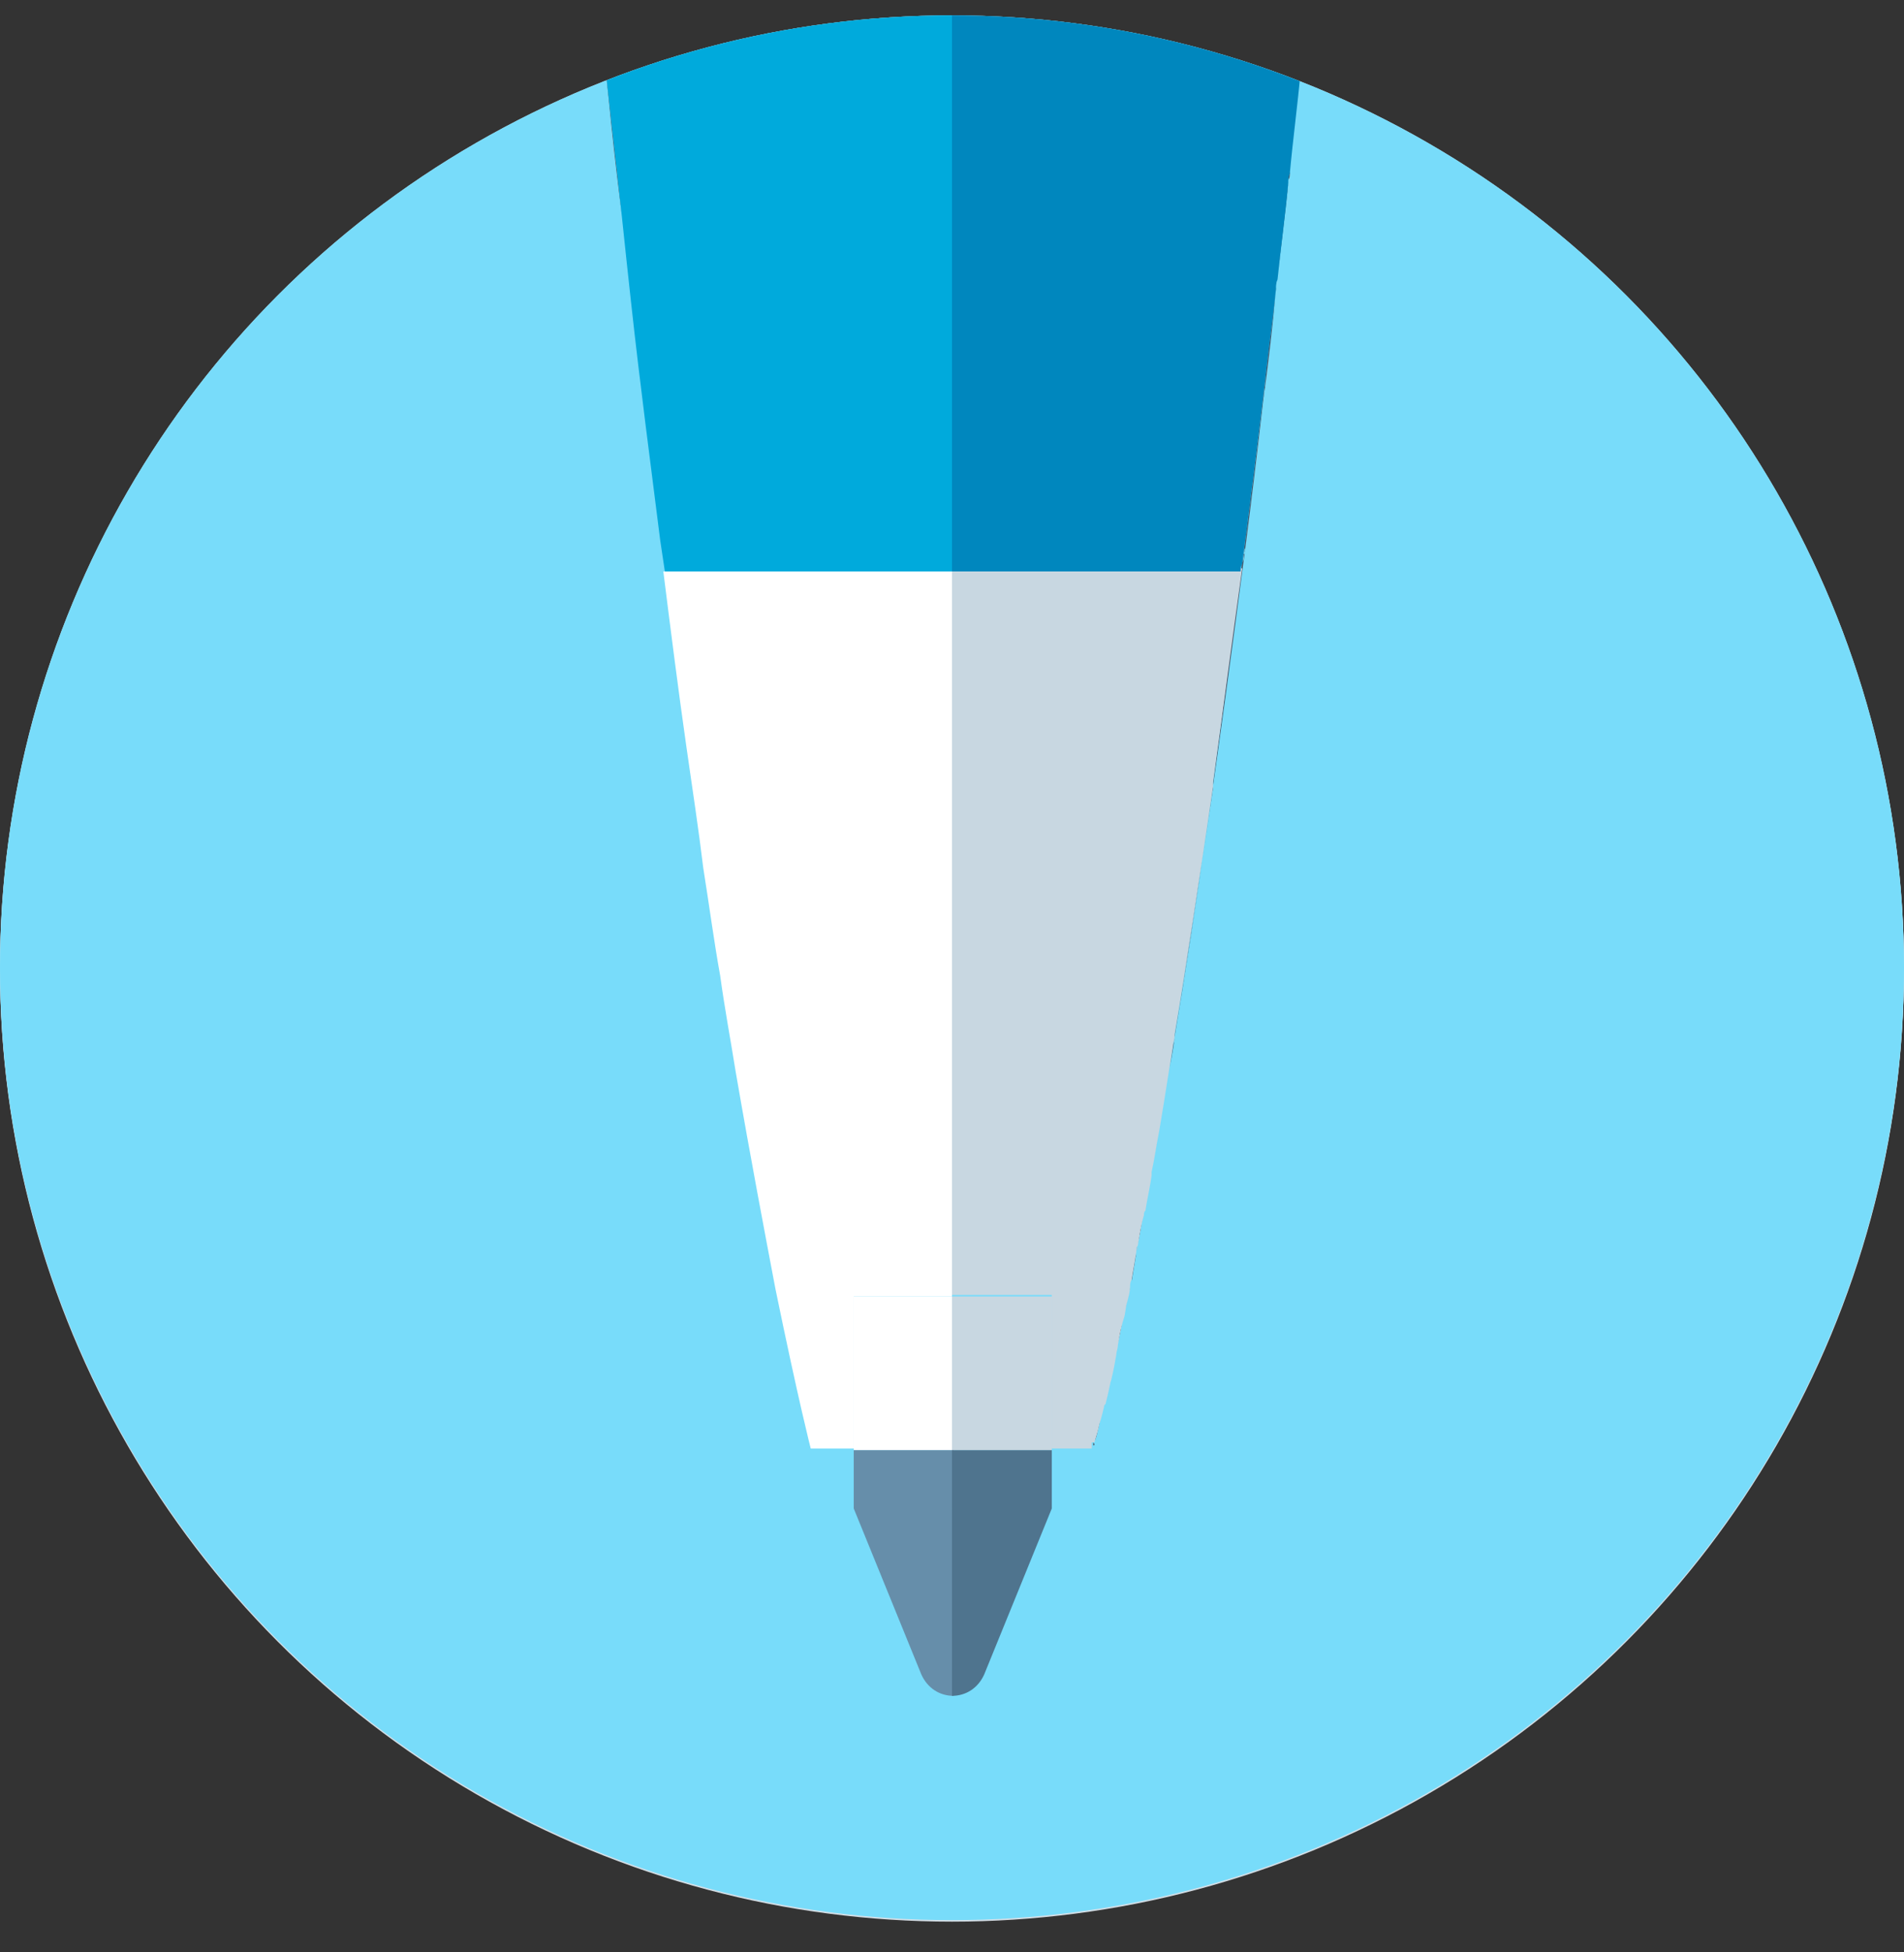 <?xml version="1.0" encoding="utf-8"?>
<!-- Generator: Adobe Illustrator 19.0.1, SVG Export Plug-In . SVG Version: 6.00 Build 0)  -->
<svg version="1.1" id="Layer_1" xmlns="http://www.w3.org/2000/svg" xmlns:xlink="http://www.w3.org/1999/xlink" x="0px" y="0px"
	 viewBox="-243 333.9 124 127.1" style="enable-background:new -243 333.9 124 127.1;" xml:space="preserve">
<rect x="-243" y="333.9" width="124" height="127.1" fill="#333333" stroke="none"/>
<style type="text/css">
	.st0{fill:#D3DEE6;}
	.st1{clip-path:url(#SVGID_2_);}
	.st2{fill:#FFFFFF;}
	.st3{fill:#485567;}
	.st4{fill:#91AEC2;}
	.st5{fill:#B1C6D4;}
	.st6{clip-path:url(#SVGID_4_);}
	.st7{fill:none;}
	.st8{fill:#546170;}
	.st9{fill:#78DCFA;}
	.st10{clip-path:url(#SVGID_6_);}
	.st11{fill:#668EAA;}
	.st12{fill:#4F748E;}
	.st13{fill:#C8D7E1;}
	.st14{fill:#00AADC;}
	.st15{fill:#0087BE;}
</style>
<circle class="st0" cx="-181" cy="397" r="62"/>
<g>
	<g>
		<defs>
			<circle id="SVGID_1_" cx="-181" cy="397" r="62"/>
		</defs>
		<clipPath id="SVGID_2_">
			<use xlink:href="#SVGID_1_"  style="overflow:visible;"/>
		</clipPath>
		<g class="st1">
			<path class="st2" d="M-181.1,401.2H-202l13.7,24.7c0-4,3.2-7.2,7.2-7.2h0.1c4,0,7.2,3.2,7.2,7.2l-7.2,13.3l21-37.9h-20.9
				L-181.1,401.2L-181.1,401.2z"/>
			<path class="st3" d="M-188.3,426l7.3,13.2L-188.3,426z"/>
			<polygon class="st3" points="-188.3,426 -181,439.2 -173.7,426 			"/>
			<polygon class="st2" points="-160,401.2 -159.9,401.2 -159.9,401.2 			"/>
			<rect x="-202.1" y="401.2" class="st2" width="0" height="0.1"/>
			<path class="st2" d="M-180.9,401.2h20.9c-5.8,0-10.5-4.7-10.5-10.5C-170.4,396.5-175.1,401.2-180.9,401.2z"/>
			<rect x="-170.4" y="390.8" class="st2" width="0" height="20.9"/>
			<polygon class="st2" points="-202,401.2 -181.1,401.2 -181.1,401.2 			"/>
			<path class="st4" d="M-191.6,387.7v3.1c0,5.8,4.7,10.5,10.5,10.5h0.2c5.8,0,10.5-4.7,10.5-10.5v-3.1H-191.6L-191.6,387.7z"/>
			<polygon class="st4" points="-181.1,401.2 -180.9,401.2 -180.9,401.2 			"/>
			<polygon class="st3" points="-188.3,426 -188.3,426 -188.3,426 			"/>
			<path class="st3" d="M-173.7,426c0-4-3.2-7.2-7.2-7.2h-0.1c-4,0-7.2,3.2-7.2,7.2l0,0H-173.7z"/>
			<polygon class="st2" points="-191.6,329.3 -191.6,383.3 -191.6,387.7 -191.6,387.7 			"/>
			<path class="st2" d="M-202,401.2h20.9c-5.8,0-10.5-4.7-10.5-10.5C-191.6,396.5-196.3,401.2-202,401.2z"/>
			<rect x="-191.6" y="329.3" class="st4" width="21.1" height="58.3"/>
			<rect x="-202.2" y="329.3" class="st5" width="0.1" height="71.9"/>
			<path class="st5" d="M-202.1,383.3v-54l0,0v71.9h0.1c5.8,0,10.5-4.7,10.5-10.5v-3.1v-4.4L-202.1,383.3L-202.1,383.3z"/>
			<rect x="-202.1" y="329.3" class="st5" width="10.6" height="53.9"/>
			<polygon class="st3" points="-159.9,383.3 -159.9,383.3 -159.9,401.2 -159.8,401.2 -159.8,329.3 -159.9,329.3 			"/>
			<path class="st3" d="M-170.4,383.3v-54l0,0v58.3v3.1c0,5.8,4.7,10.5,10.5,10.5h0.1v-17.9H-170.4z"/>
			<rect x="-159.9" y="329.3" class="st3" width="0" height="53.9"/>
			<rect x="-170.4" y="329.3" class="st3" width="10.6" height="53.9"/>
		</g>
	</g>
</g>
<circle class="st0" cx="-181" cy="396.9" r="62"/>
<g>
	<g>
		<defs>
			<circle id="SVGID_3_" cx="-181" cy="396.9" r="62"/>
		</defs>
		<clipPath id="SVGID_4_">
			<use xlink:href="#SVGID_3_"  style="overflow:visible;"/>
		</clipPath>
		<g class="st6">
			<path class="st7" d="M-157.8,404.8c0-9.4-5.6-17.4-13.5-21.1v-12h-19.3v12.1c-8,3.7-13.5,11.7-13.5,21.1c0,4.9,1.5,9.4,4.1,13.1
				l0,0c15.4,22.4,15.4,22.4,17,24.8h4c1.6-2.4,1.6-2.4,17-24.8l0,0C-159.4,414.2-157.8,409.7-157.8,404.8z"/>
			<path class="st2" d="M-185.6,408.7c0-2.5,2-4.6,4.6-4.6v-32.4h-9.6v12.1c-8,3.7-13.5,11.7-13.5,21.1c0,4.9,1.5,9.4,4.1,13.1l0,0
				c15.4,22.4,15.4,22.4,17,24.8h0.3V413C-184.4,412.3-185.6,410.6-185.6,408.7z"/>
			<path class="st5" d="M-157.8,404.8c0-9.4-5.6-17.4-13.5-21.1v-12h-9.7v32.5c2.5,0,4.6,2,4.6,4.6c0,1.9-1.2,3.5-2.9,4.2v29.8h0.3
				c1.6-2.4,1.6-2.4,17-24.8l0,0C-159.4,414.2-157.8,409.7-157.8,404.8z"/>
			<polygon class="st0" points="-182.7,442.8 -182.7,443.8 -179.3,443.8 -179.3,442.8 -181,442.8 			"/>
			<path class="st3" d="M-165.3,366.9h-31.5c-3.2,0-5.8,2.6-5.8,5.8v0.2c0,3.2,2.6,5.8,5.8,5.8h31.5c3.2,0,5.8-2.6,5.8-5.8v-0.1
				C-159.4,369.5-162,366.9-165.3,366.9z"/>
			<path class="st8" d="M-181,366.9h-15.8c-3.2,0-5.8,2.6-5.8,5.8v0.2c0,3.2,2.6,5.8,5.8,5.8h15.8V366.9z"/>
			<polygon class="st0" points="-180.9,418.9 -180.9,418.5 -180.9,418.7 			"/>
			<polygon class="st0" points="-181,418.9 -180.9,418.7 -181,418.5 			"/>
			<path class="st8" d="M-203.2,329.3c1.3,8.6,3.2,17.1,5.7,25.6l5,19.1h11.5v-44.7H-203.2z"/>
			<path class="st3" d="M-181,374h11.5l5-19.1c2.5-8.4,4.4-17,5.7-25.6H-181V374z"/>
			<rect x="-181" y="329.3" class="st3" width="0" height="44.7"/>
		</g>
	</g>
</g>
<circle class="st9" cx="-181" cy="396.9" r="62"/>
<g>
	<g>
		<defs>
			<circle id="SVGID_5_" cx="-181" cy="396.9" r="62"/>
		</defs>
		<clipPath id="SVGID_6_">
			<use xlink:href="#SVGID_5_"  style="overflow:visible;"/>
		</clipPath>
		<g class="st10">
			<g>
				<path class="st7" d="M-157.7,331.9c-0.1,0.7-0.1,1.4-0.2,2.1C-157.8,333.3-157.7,332.6-157.7,331.9z"/>
				<path class="st7" d="M-200,369.1c-0.6-4.8-1.2-10-1.9-15.5C-201.3,359.1-200.6,364.2-200,369.1z"/>
				<path class="st7" d="M-158.2,337.4c0,0.1,0,0.1,0,0.2C-158.3,337.6-158.2,337.5-158.2,337.4z"/>
				<path class="st7" d="M-159.9,352.4c0,0.1,0,0.1,0,0.2C-159.9,352.5-159.9,352.4-159.9,352.4z"/>
				<path class="st7" d="M-161.9,369L-161.9,369c0.2-1.7,0.4-3.3,0.6-4.9c0.1-1.1,0.3-2.2,0.4-3.3c0-0.4,0.1-0.8,0.1-1.1
					c-0.4,3.4-0.8,6.7-1.2,9.9C-161.9,369.4-161.9,369.2-161.9,369z"/>
				<path class="st11" d="M-185.5,428.3h-1.9v3.8l4.4,10.8c0.4,0.9,1.2,1.4,2.1,1.4v-16H-185.5z"/>
				<path class="st8" d="M-174.5,428.3h2.7H-174.5z"/>
				<path class="st8" d="M-202.5,347.9c-0.4-3.8-0.9-7.8-1.3-12C-203.4,340.1-203,344.1-202.5,347.9z"/>
				<polygon class="st8" points="-185.5,428.3 -181,428.3 -181,428.3 -181,428.3 				"/>
				<path class="st3" d="M-170.7,423.6C-170.7,423.7-170.7,423.7-170.7,423.6c0.1-0.4,0.2-0.9,0.3-1.5l0,0
					C-170.5,422.7-170.6,423.2-170.7,423.6z"/>
				<path class="st3" d="M-170.3,421.6L-170.3,421.6c0.1-0.6,0.3-1.2,0.4-1.9v0.1C-170,420.4-170.1,421-170.3,421.6z"/>
				<path class="st3" d="M-169.8,419.6L-169.8,419.6C-169.8,419.5-169.8,419.5-169.8,419.6L-169.8,419.6z"/>
				<path class="st3" d="M-166.9,403.9L-166.9,403.9c0.1-0.7,0.3-1.6,0.4-2.4c0,0.2-0.1,0.3-0.1,0.5
					C-166.7,402.6-166.8,403.3-166.9,403.9z"/>
				<path class="st3" d="M-167.6,407.6L-167.6,407.6c-0.2,1-0.3,1.9-0.5,2.7v0.1c0.3-1.4,0.5-3,0.8-4.6c0,0.2-0.1,0.5-0.1,0.7
					C-167.4,406.9-167.5,407.2-167.6,407.6z"/>
				<path class="st3" d="M-169.7,418.8c0,0.1,0,0.1,0,0.2c0.1-0.4,0.2-0.9,0.3-1.3l0,0C-169.5,418-169.6,418.4-169.7,418.8z"/>
				<path class="st3" d="M-168.5,412.8C-168.5,412.8-168.5,412.9-168.5,412.8c0.1-0.7,0.3-1.5,0.4-2.4v0.1
					C-168.2,411.3-168.4,412.1-168.5,412.8z"/>
				<path class="st3" d="M-169,415.1C-169,415.1-169,415.2-169,415.1c0.1-0.6,0.2-1.3,0.4-2c0,0,0,0,0,0.1
					C-168.7,413.8-168.8,414.5-169,415.1z"/>
				<path class="st3" d="M-169.4,417.3v0.1c0.1-0.6,0.2-1.2,0.4-1.9l0,0C-169.1,416.1-169.3,416.7-169.4,417.3z"/>
				<path class="st3" d="M-171.1,425.3C-171.1,425.3-171.1,425.4-171.1,425.3c0.1-0.4,0.2-0.8,0.3-1.3l0,0
					C-170.9,424.5-171,424.9-171.1,425.3z"/>
				<path class="st3" d="M-171.7,427.7L-171.7,427.7c0.1-0.4,0.3-1.2,0.5-2.1l0,0C-171.4,426.5-171.5,427.2-171.7,427.7z"/>
				<path class="st3" d="M-159.1,345.6c0-0.2,0-0.3,0.1-0.5C-159,345.3-159,345.5-159.1,345.6C-159.1,345.7-159.1,345.7-159.1,345.6
					z"/>
				<path class="st3" d="M-171.7,428v-0.1l0,0V428z"/>
				<path class="st3" d="M-157.9,334.3c0-0.1,0-0.2,0-0.2c0.1-0.7,0.1-1.4,0.2-2.1c0-0.1,0-0.3,0-0.4
					C-157.7,332.4-157.8,333.4-157.9,334.3z"/>
				<path class="st3" d="M-158.2,337.2c0,0.1,0,0.1,0,0.2c0.1-1.1,0.2-2.3,0.4-3.4c0,0.1,0,0.2,0,0.2
					C-158,335.3-158.1,336.3-158.2,337.2z"/>
				<path class="st3" d="M-162.1,370.5c-0.7,5.2-1.3,10-1.9,14.4c0,0.1,0,0.1,0,0.2v0.1c-0.9,6.1-1.7,11.4-2.5,16.1c0,0,0,0,0,0.1
					c1.4-8.3,2.9-18.8,4.6-31.8c0,0.1,0,0.3-0.1,0.4C-162,370.2-162,370.4-162.1,370.5z"/>
				<path class="st3" d="M-160.6,358.6c-0.5,4.2-1,8.2-1.5,12c0-0.2,0-0.4,0.1-0.6c0-0.1,0-0.3,0.1-0.4c0.4-3.1,0.8-6.4,1.2-9.9
					c0-0.3,0.1-0.5,0.1-0.8C-160.6,358.8-160.6,358.7-160.6,358.6z"/>
				<path class="st3" d="M-158.4,338.6c0-0.3,0.1-0.6,0.1-0.9c0-0.1,0-0.1,0-0.2s0-0.1,0-0.2C-158.3,337.7-158.3,338.1-158.4,338.6z
					"/>
				<path class="st3" d="M-159.1,345.2c0,0.2,0,0.3-0.1,0.5c0,0.1,0,0.1,0,0.2c-0.2,2.1-0.5,4.2-0.7,6.3c0,0.1,0,0.2,0,0.3
					c0.5-4.7,1.1-9.6,1.6-14.7c0,0.3-0.1,0.6-0.1,0.9C-158.6,340.8-158.8,343-159.1,345.2z"/>
				<path class="st3" d="M-159.9,352.6v-0.1c0-0.1,0-0.1,0-0.2s0-0.2,0-0.3C-159.9,352.2-159.9,352.4-159.9,352.6z"/>
				<path class="st3" d="M-160.6,358.6c0,0.1,0,0.3,0,0.4c0,0.3-0.1,0.5-0.1,0.8c0.3-2.3,0.6-4.7,0.8-7.2v0.1
					C-160.1,354.7-160.4,356.6-160.6,358.6z"/>
				<path class="st3" d="M-169.9,419.8c-0.1,0.6-0.3,1.2-0.4,1.8C-170.1,421-170,420.4-169.9,419.8z"/>
				<polygon class="st3" points="-174.5,428.3 -171.8,428.3 -171.8,428.3 -171.8,428.3 				"/>
				<path class="st3" d="M-170.4,422.2c-0.1,0.5-0.2,1-0.3,1.5C-170.6,423.2-170.5,422.7-170.4,422.2z"/>
				<path class="st3" d="M-171.8,428.3L-171.8,428.3C-171.8,428.2-171.8,428.2-171.8,428.3C-171.8,428.2-171.8,428.3-171.8,428.3z"
					/>
				<path class="st3" d="M-171.8,428L-171.8,428c0-0.1,0-0.1,0-0.2C-171.7,427.9-171.7,428-171.8,428z"/>
				<path class="st3" d="M-170.8,424c-0.1,0.5-0.2,0.9-0.3,1.3C-171,424.9-170.9,424.5-170.8,424z"/>
				<path class="st3" d="M-169.7,418.8c0.1-0.4,0.2-0.7,0.2-1.1C-169.5,418-169.6,418.4-169.7,418.8z"/>
				<path class="st3" d="M-164,384.9c0.6-4.4,1.3-9.2,1.9-14.4c0,0.2,0,0.3-0.1,0.5C-162.8,376.1-163.4,380.7-164,384.9z"/>
				<path class="st3" d="M-171.7,427.7c0.1-0.4,0.3-1.2,0.5-2.1c-0.1,0.4-0.2,0.8-0.3,1.1C-171.5,427.1-171.6,427.4-171.7,427.7z"/>
				<path class="st3" d="M-159.9,352.6c-0.2,2-0.5,4-0.7,5.9C-160.4,356.6-160.1,354.7-159.9,352.6z"/>
				<path class="st3" d="M-159.1,345.8c-0.2,2.1-0.5,4.2-0.7,6.3C-159.6,350-159.4,347.9-159.1,345.8z"/>
				<path class="st3" d="M-158.4,338.6c-0.2,2.2-0.5,4.5-0.7,6.6C-158.8,343-158.6,340.8-158.4,338.6z"/>
				<path class="st3" d="M-157.9,334.3c-0.1,1-0.2,2-0.3,3C-158.1,336.3-158,335.3-157.9,334.3z"/>
				<path class="st3" d="M-164.1,385.2c-0.9,6.1-1.7,11.4-2.5,16.1C-165.7,396.6-164.9,391.3-164.1,385.2z"/>
				<path class="st3" d="M-168.6,413.2c-0.1,0.7-0.3,1.3-0.4,2C-168.8,414.5-168.7,413.8-168.6,413.2z"/>
				<path class="st3" d="M-168.1,410.5c-0.1,0.8-0.3,1.6-0.4,2.3C-168.4,412.1-168.2,411.3-168.1,410.5z"/>
				<path class="st3" d="M-166.6,402c-0.1,0.6-0.2,1.3-0.3,1.9C-166.8,403.3-166.7,402.6-166.6,402z"/>
				<path class="st3" d="M-167.6,407.7c-0.2,0.9-0.3,1.8-0.5,2.7C-167.9,409.5-167.7,408.6-167.6,407.7z"/>
				<path class="st3" d="M-169,415.5c-0.1,0.6-0.2,1.2-0.3,1.8C-169.3,416.7-169.1,416.1-169,415.5z"/>
				<path class="st12" d="M-181,444.3c0.9,0,1.7-0.5,2.1-1.4l4.4-10.8v-3.8h-6.5V444.3z"/>
				<polygon class="st4" points="-177.9,428.3 -181,428.3 -181,428.3 -174.5,428.3 -174.5,428.3 				"/>
				<polygon class="st4" points="-177.9,428.3 -174.5,428.3 -174.5,428.3 -174.9,428.3 				"/>
				<path class="st2" d="M-190.1,428.3c0,0-0.9-3.1-2.3-10.4C-191,425.1-190.1,428.3-190.1,428.3h2.6l0,0H-190.1z"/>
				<path class="st2" d="M-192.4,417.8c-0.7-3.6-1.6-8.3-2.6-14.2C-194,409.5-193.1,414.2-192.4,417.8z"/>
				<path class="st2" d="M-197.1,390.4c-0.4-2.5-0.7-5.1-1.1-7.9C-197.8,385.3-197.5,387.9-197.1,390.4z"/>
				<path class="st2" d="M-196,397.4c-0.4-2.2-0.7-4.6-1.1-7C-196.7,392.9-196.4,395.2-196,397.4z"/>
				<polygon class="st2" points="-187.4,428.3 -187.4,428.3 -185.5,428.3 				"/>
				<path class="st2" d="M-187.4,428.3v-10h6.4v-47.2h-18.8c0.5,4,1,7.9,1.5,11.4c0.4,2.8,0.8,5.4,1.1,7.9c0.4,2.5,0.7,4.8,1.1,7
					c0.3,2.2,0.7,4.3,1,6.2c1,5.8,1.9,10.5,2.6,14.2c1.5,7.3,2.3,10.4,2.3,10.4h2.8V428.3z"/>
				<polygon class="st2" points="-181,418.3 -187.4,418.3 -187.4,428.3 -185.5,428.3 -181,428.3 				"/>
				<path class="st5" d="M-167,404c-0.1,0.6-0.2,1.2-0.3,1.8C-167.2,405.2-167.1,404.6-167,404z"/>
				<path class="st5" d="M-166.5,401.4L-166.5,401.4v0.1V401.4z"/>
				<path class="st5" d="M-168.1,410.4L-168.1,410.4L-168.1,410.4z"/>
				<path class="st5" d="M-168.5,412.9c0,0.1,0,0.1,0,0.2C-168.6,413-168.5,413-168.5,412.9z"/>
				<path class="st5" d="M-171.1,425.4c0,0.1,0,0.1,0,0.2C-171.1,425.5-171.1,425.4-171.1,425.4z"/>
				<path class="st5" d="M-170.8,424c0-0.1,0-0.1,0-0.2v-0.1C-170.7,423.8-170.8,423.9-170.8,424L-170.8,424z"/>
				<path class="st5" d="M-170.3,421.6c0,0.2-0.1,0.4-0.1,0.5C-170.3,422-170.3,421.8-170.3,421.6z"/>
				<path class="st5" d="M-169.8,419.6L-169.8,419.6C-169.8,419.6-169.9,419.6-169.8,419.6C-169.9,419.7-169.8,419.6-169.8,419.6z"
					/>
				<path class="st5" d="M-171.7,427.7L-171.7,427.7c0,0,0,0.1,0,0.2C-171.7,427.8-171.7,427.8-171.7,427.7z"/>
				<path class="st5" d="M-171.8,428.3L-171.8,428.3L-171.8,428.3z"/>
				<path class="st5" d="M-171.8,428C-171.8,428.1-171.8,428.1-171.8,428C-171.8,428.1-171.8,428.1-171.8,428z"/>
				<path class="st5" d="M-169.7,419L-169.7,419c0,0.1-0.1,0.3-0.1,0.5C-169.8,419.3-169.8,419.2-169.7,419z"/>
				<path class="st5" d="M-169,415.2c0,0.1,0,0.2-0.1,0.3C-169,415.4-169,415.3-169,415.2z"/>
				<path class="st5" d="M-169.4,417.6c0-0.1,0-0.1,0-0.2C-169.4,417.5-169.4,417.5-169.4,417.6L-169.4,417.6z"/>
				<rect x="-181" y="371.1" class="st5" width="0" height="47.3"/>
				<polygon class="st5" points="-181,428.3 -181,428.3 -181,428.3 -181,418.3 -181,418.3 				"/>
				<path class="st5" d="M-166.6,402c0-0.2,0.1-0.3,0.1-0.5v-0.1c0,0,0,0,0-0.1C-166.5,401.5-166.6,401.8-166.6,402z"/>
				<path class="st5" d="M-169,415.5L-169,415.5c0-0.1,0-0.2,0.1-0.3c0,0,0,0,0-0.1C-169,415.3-169,415.4-169,415.5z"/>
				<path class="st5" d="M-168.6,413.2C-168.6,413.1-168.6,413.1-168.6,413.2c0-0.1,0-0.2,0-0.3v-0.1
					C-168.5,412.9-168.6,413-168.6,413.2z"/>
				<path class="st5" d="M-168.1,410.5C-168.1,410.5-168.1,410.4-168.1,410.5C-168.1,410.4-168.1,410.4-168.1,410.5
					c0-0.1,0-0.2,0-0.2C-168.1,410.4-168.1,410.4-168.1,410.5z"/>
				<path class="st5" d="M-171.7,427.9L-171.7,427.9c0-0.1,0-0.1,0-0.2l0,0C-171.7,427.8-171.7,427.8-171.7,427.9z"/>
				<path class="st5" d="M-167.6,407.7C-167.6,407.6-167.6,407.6-167.6,407.7c0.1-0.4,0.1-0.8,0.2-1.2c0-0.2,0.1-0.5,0.1-0.7
					c0.1-0.6,0.2-1.2,0.3-1.8c0,0,0,0,0-0.1C-167.2,405.2-167.4,406.5-167.6,407.7z"/>
				<path class="st5" d="M-171.1,425.6C-171.1,425.6-171.1,425.5-171.1,425.6c0-0.1,0-0.1,0-0.2l0,0
					C-171.1,425.4-171.1,425.5-171.1,425.6z"/>
				<path class="st5" d="M-169.4,417.6L-169.4,417.6c0-0.1,0-0.2,0-0.3v-0.1C-169.4,417.4-169.4,417.5-169.4,417.6z"/>
				<path class="st5" d="M-164,385.1c0-0.1,0-0.1,0-0.2C-164,385-164,385.1-164,385.1C-164.1,385.2-164,385.2-164,385.1z"/>
				<path class="st5" d="M-169.9,419.8L-169.9,419.8v-0.2l0,0v-0.1c0-0.2,0.1-0.4,0.1-0.5s0-0.1,0-0.2
					C-169.7,419.1-169.8,419.5-169.9,419.8z"/>
				<path class="st5" d="M-170.8,424L-170.8,424c0-0.1,0.1-0.2,0.1-0.3c0,0,0,0,0-0.1C-170.7,423.8-170.8,423.9-170.8,424z"/>
				<path class="st5" d="M-170.4,422.2L-170.4,422.2c0-0.2,0.1-0.4,0.1-0.6l0,0C-170.3,421.8-170.3,422-170.4,422.2z"/>
				<path class="st13" d="M-171.7,427.7c0.1-0.3,0.2-0.6,0.3-1.1c0.1-0.3,0.2-0.7,0.3-1.1c0-0.1,0-0.1,0.1-0.2
					c0.1-0.4,0.2-0.8,0.3-1.3c0-0.1,0.1-0.3,0.1-0.4c0.1-0.4,0.2-0.9,0.3-1.5c0-0.2,0.1-0.4,0.1-0.6c0.1-0.6,0.2-1.2,0.4-1.8
					c0.1-0.3,0.1-0.7,0.2-1c0.1-0.4,0.2-0.7,0.2-1.1c0-0.1,0-0.2,0.1-0.4c0.1-0.6,0.2-1.1,0.3-1.8c0-0.1,0-0.3,0.1-0.4
					c0.1-0.6,0.2-1.3,0.4-2c0-0.1,0-0.2,0.1-0.3c0.1-0.7,0.3-1.5,0.4-2.3c0-0.1,0-0.1,0-0.2c0.2-0.9,0.3-1.7,0.5-2.7
					c0.2-1.2,0.4-2.4,0.6-3.7c0.1-0.6,0.2-1.3,0.3-1.9c0-0.2,0.1-0.4,0.1-0.7c0.8-4.7,1.6-10,2.5-16.1c0-0.1,0-0.2,0-0.3
					c0.6-4.3,1.2-8.9,1.9-13.9H-181v47.3h6.5v10h2.6l0,0l0,0v-0.1c0,0,0,0,0-0.1c0,0,0-0.1,0-0.2
					C-171.7,427.8-171.7,427.8-171.7,427.7z"/>
				<path class="st5" d="M-181,428.3h3.1H-181z"/>
				<polygon class="st13" points="-177.9,428.3 -174.9,428.3 -174.5,428.3 -174.5,418.3 -181,418.3 -181,428.3 				"/>
			</g>
			<path class="st14" d="M-204.4,330.2c0.2,2,0.4,3.9,0.6,5.8c0.4,4.2,0.9,8.2,1.3,12c0.2,1.9,0.4,3.8,0.6,5.6
				c0.6,5.5,1.3,10.7,1.9,15.5c0.1,0.7,0.2,1.3,0.3,2h18.7v-40.9H-204.4z"/>
			<path class="st15" d="M-181,371.1h18.8c0-0.2,0-0.3,0.1-0.5c0.5-3.8,1-7.8,1.5-12c0.2-1.9,0.5-3.9,0.7-5.9c0-0.2,0-0.4,0.1-0.6
				c0.2-2,0.5-4.1,0.7-6.3c0-0.2,0-0.4,0.1-0.6c0.2-2.2,0.5-4.4,0.7-6.6c0-0.4,0.1-0.9,0.1-1.3c0.1-1,0.2-2,0.3-3
				c0.1-0.9,0.2-1.9,0.3-2.8c0-0.4,0.1-0.9,0.1-1.3H-181V371.1z"/>
		</g>
	</g>
</g>
</svg>

